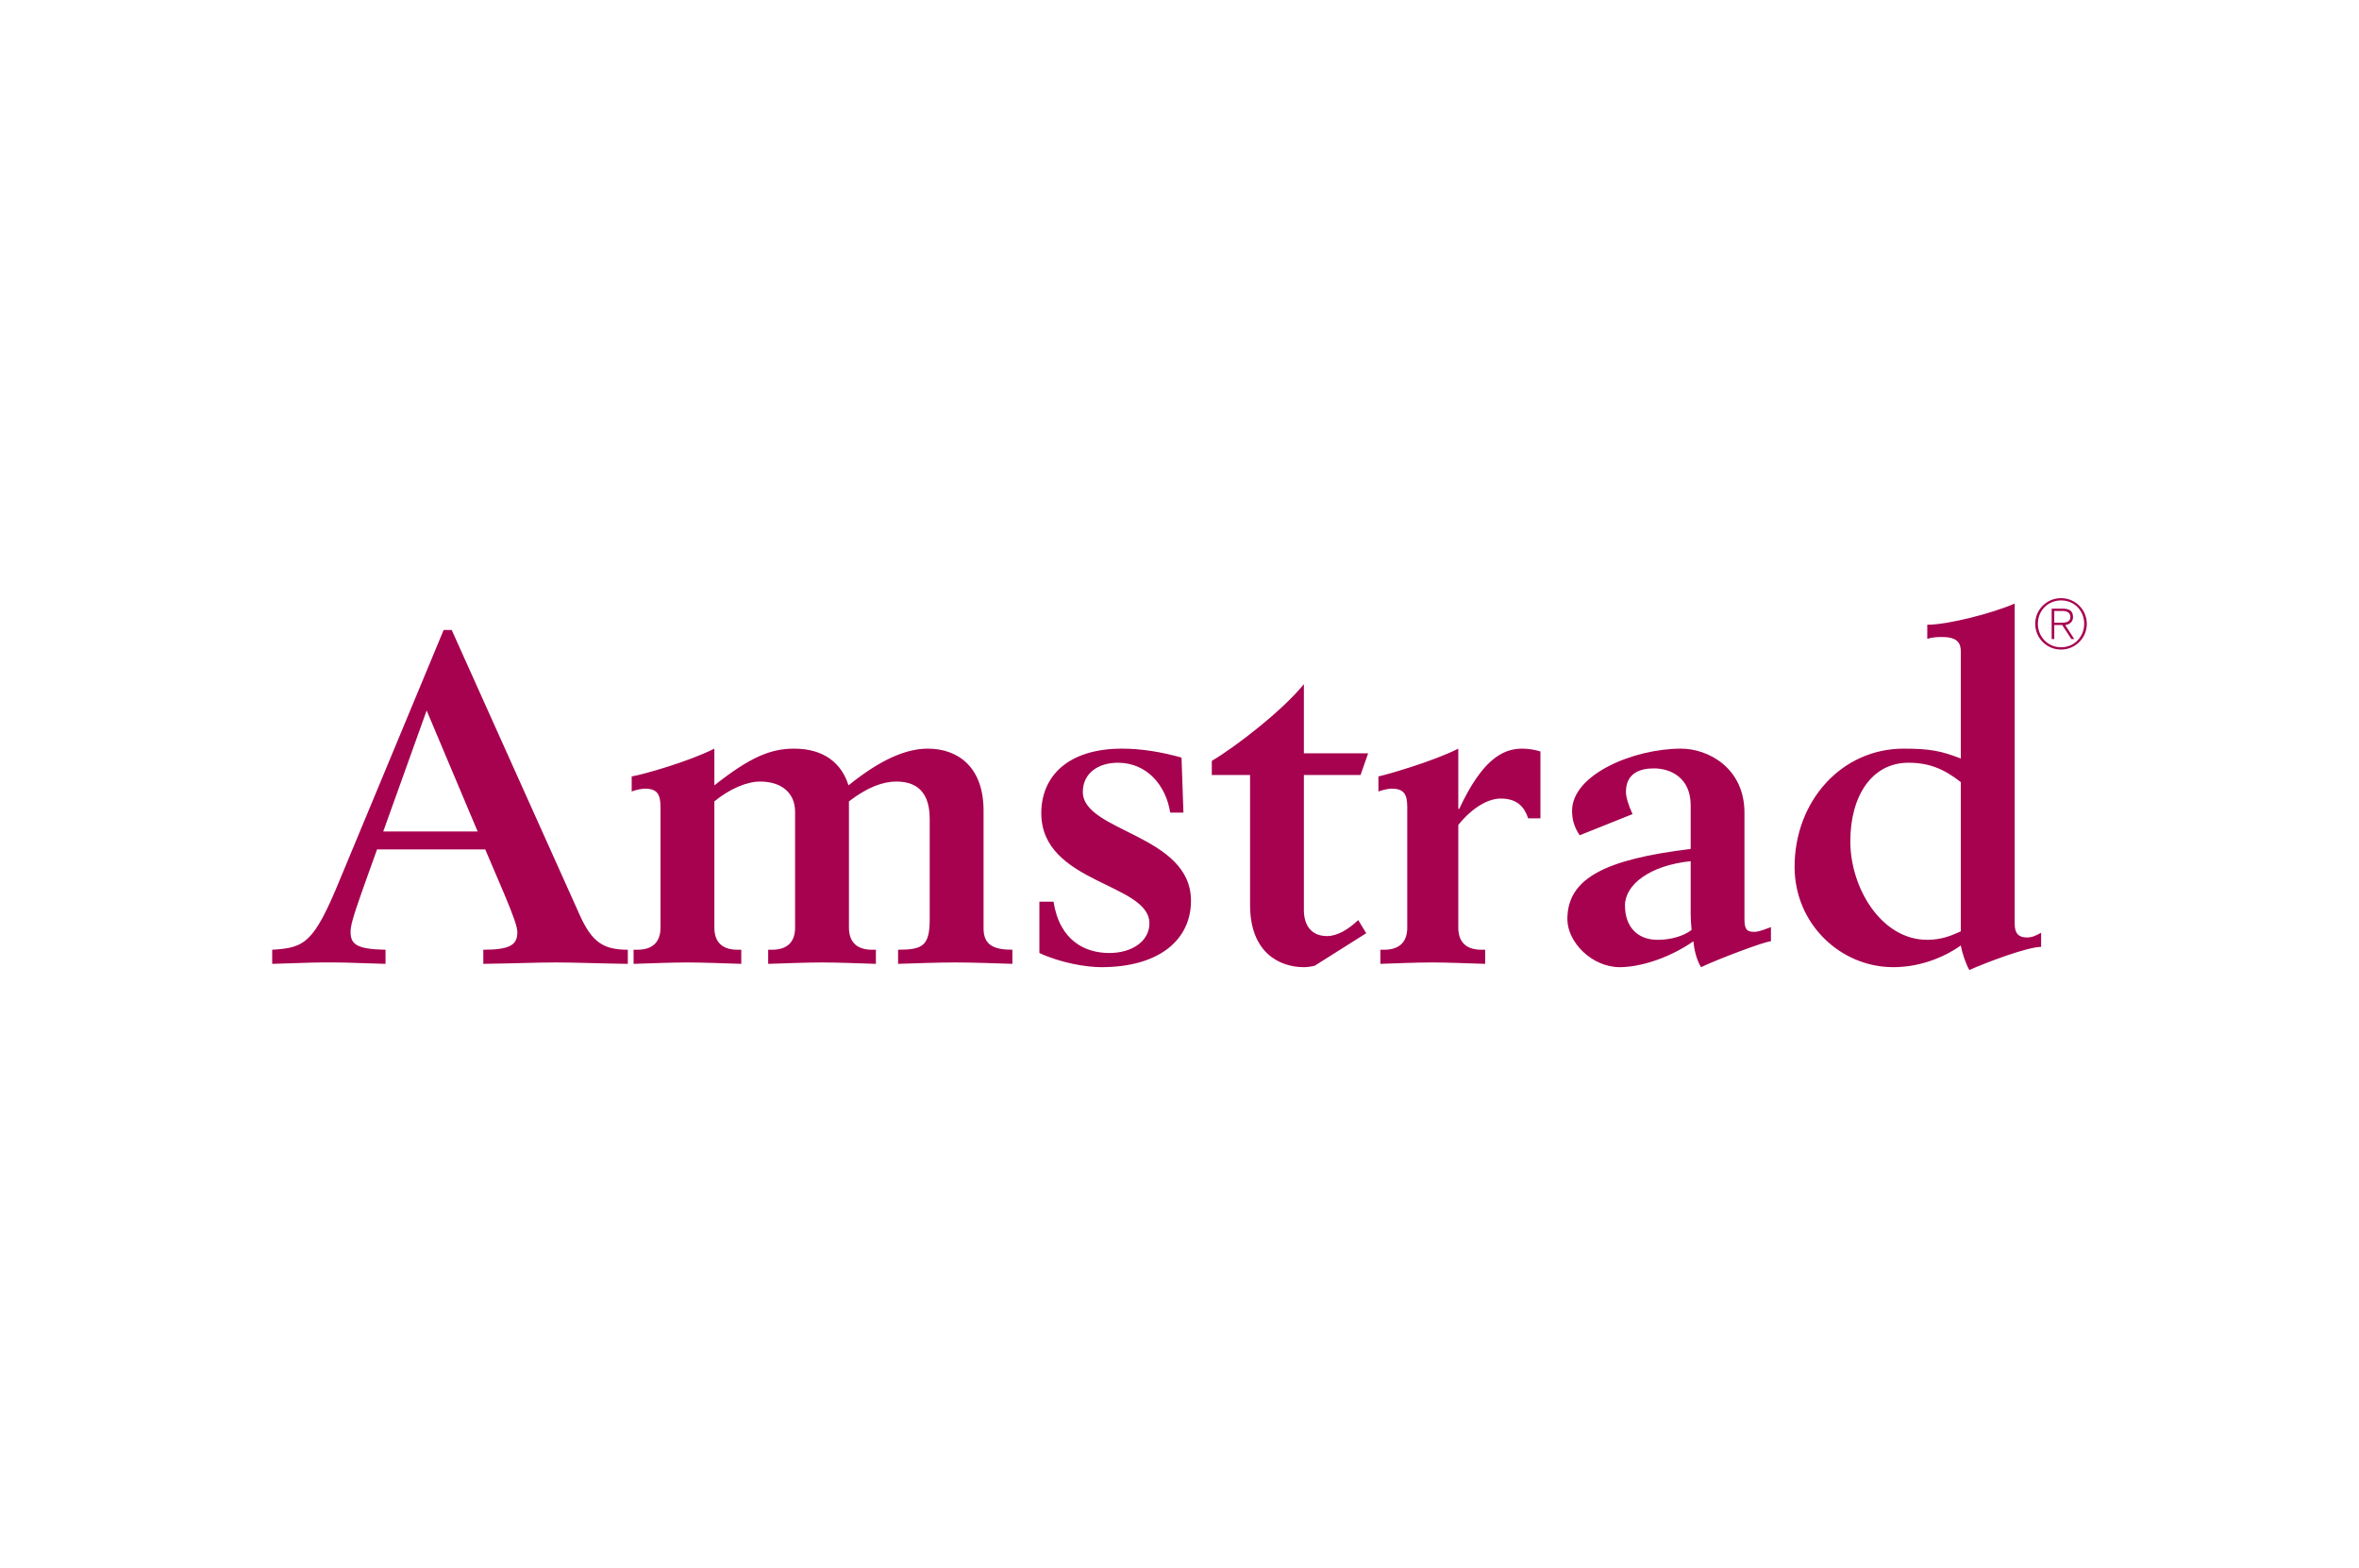 <svg width="185" height="123" viewBox="0 0 185 123" fill="none" xmlns="http://www.w3.org/2000/svg">
<g id="Amstrad-Logo.wine 1">
<path id="Vector" d="M21.346 74.493C23.903 74.344 24.608 73.973 26.643 69.024L34.793 49.411H35.423L45.459 71.757C46.421 73.902 47.312 74.493 49.236 74.493V75.601C46.682 75.564 45.053 75.49 43.572 75.49C42.089 75.49 40.494 75.564 37.903 75.601V74.493C39.978 74.493 40.571 74.124 40.571 73.125C40.571 72.719 40.313 71.943 39.535 70.098L38.054 66.625H29.57L28.496 69.618C27.571 72.203 27.494 72.719 27.494 73.091C27.494 74.047 27.938 74.456 30.234 74.493V75.601C27.053 75.49 26.681 75.49 25.793 75.49C24.865 75.49 24.498 75.49 21.346 75.601L21.346 74.493ZM37.459 65.22L33.459 55.728L30.054 65.22L37.459 65.22ZM49.539 60.9C50.467 60.751 54.058 59.717 56.022 58.721V61.602C58.874 59.346 60.466 58.721 62.279 58.721C64.653 58.721 66.021 59.903 66.54 61.602C69.057 59.569 71.058 58.721 72.762 58.721C75.096 58.721 77.134 60.126 77.134 63.593V72.831C77.134 74.159 77.985 74.493 79.394 74.493V75.601C78.317 75.564 76.207 75.49 74.912 75.49C73.618 75.49 71.502 75.564 70.431 75.601V74.493C72.353 74.493 72.911 74.196 72.911 72.091V64.224C72.911 61.639 71.353 61.303 70.279 61.303C69.243 61.303 68.02 61.748 66.577 62.856V72.754C66.577 73.939 67.244 74.493 68.392 74.493H68.69V75.601C67.504 75.564 65.612 75.49 64.466 75.49C63.316 75.49 61.428 75.564 60.243 75.601V74.493H60.541C61.689 74.493 62.353 73.939 62.353 72.754V63.67C62.353 62.156 61.242 61.303 59.616 61.303C58.576 61.303 57.245 61.859 56.022 62.856V72.754C56.022 73.939 56.689 74.493 57.835 74.493H58.133V75.601C56.947 75.564 55.057 75.49 53.912 75.49C52.761 75.49 50.874 75.564 49.688 75.601V74.493H49.983C51.131 74.493 51.799 73.939 51.799 72.754V63.299C51.799 62.302 51.538 61.859 50.576 61.859C50.353 61.859 49.946 61.933 49.539 62.079V60.9ZM81.512 70.723H82.62C83.102 73.793 85.103 74.75 86.993 74.75C88.771 74.75 90.14 73.83 90.14 72.425C90.14 69.247 81.661 69.319 81.661 63.778C81.661 60.937 83.697 58.721 87.992 58.721C89.513 58.721 91.065 58.978 92.659 59.42L92.808 63.741H91.772C91.437 61.602 89.956 59.826 87.66 59.826C86.139 59.826 84.919 60.64 84.919 62.116C84.919 65.257 93.401 65.443 93.401 70.652C93.401 73.679 90.956 75.861 86.365 75.861C85.18 75.861 83.179 75.527 81.512 74.75L81.512 70.723ZM98.034 60.788H95.033V59.68C96.92 58.569 100.625 55.691 102.255 53.66V59.086H107.294L106.699 60.788H102.255V71.391C102.255 72.497 102.776 73.422 104.07 73.422C104.884 73.422 105.737 72.905 106.516 72.165L107.143 73.199L103.105 75.747C102.81 75.821 102.515 75.861 102.255 75.861C100.33 75.861 98.034 74.713 98.034 70.983L98.034 60.788ZM108.1 60.9C108.804 60.751 112.4 59.717 114.364 58.721V63.447H114.436C116.214 59.643 117.804 58.721 119.364 58.721C119.843 58.721 120.324 58.792 120.805 58.941V64.186H119.843C119.548 63.299 118.992 62.636 117.695 62.636C116.696 62.636 115.473 63.336 114.364 64.704V72.754C114.364 73.939 115.029 74.493 116.177 74.493H116.472V75.601C115.287 75.564 113.4 75.49 112.323 75.49C111.14 75.49 109.251 75.564 108.251 75.601V74.493H108.546C109.694 74.493 110.362 73.939 110.362 72.754V63.299C110.362 62.302 110.101 61.859 109.139 61.859C108.918 61.859 108.509 61.933 108.1 62.079V60.9ZM138.882 73.83C138.438 73.83 134.807 75.193 133.401 75.861C133.029 75.267 132.843 74.382 132.806 73.83C130.66 75.307 128.401 75.861 127.027 75.861C124.842 75.861 122.918 73.902 122.918 72.091C122.918 68.878 125.919 67.399 132.588 66.588V63.153C132.588 61.045 131.065 60.269 129.696 60.269C128.622 60.269 127.511 60.64 127.511 62.116C127.511 62.487 127.697 63.153 128.029 63.855L123.883 65.515C123.436 64.852 123.287 64.261 123.287 63.593C123.287 60.751 128.101 58.721 131.843 58.721C133.956 58.721 136.806 60.234 136.806 63.741V72.128C136.806 72.939 137.029 73.091 137.587 73.091C137.771 73.091 138.028 73.051 138.882 72.719V73.83ZM132.588 67.548C129.363 67.882 127.436 69.395 127.436 71.02C127.436 72.682 128.401 73.716 129.993 73.716C130.956 73.716 131.992 73.459 132.659 72.939C132.625 72.611 132.588 72.057 132.588 71.534V67.548ZM151.143 49.003C152.738 49.003 156.22 48.117 157.998 47.341V72.46C157.998 73.199 158.293 73.531 158.96 73.531C159.367 73.531 159.664 73.385 160.071 73.162V74.27C158.997 74.27 155.776 75.49 154.441 76.083C154.184 75.638 153.883 74.787 153.774 74.159C152.257 75.23 150.364 75.861 148.477 75.861C144.328 75.861 140.737 72.46 140.737 67.99C140.737 62.856 144.402 58.721 149.293 58.721C151.366 58.721 152.257 58.906 153.774 59.495V51.108C153.774 50.445 153.516 49.965 152.294 49.965C151.773 49.965 151.515 50.002 151.143 50.111V49.003ZM153.774 61.345C152.403 60.269 151.22 59.826 149.665 59.826C146.81 59.826 145.107 62.413 145.107 65.994C145.107 69.618 147.515 73.716 151.143 73.716C152.365 73.716 153.181 73.308 153.774 73.051V61.345ZM160.898 47.741H161.793C162.336 47.741 162.572 47.966 162.572 48.398C162.572 48.788 162.296 48.976 161.958 49.029L162.67 50.124H162.442L161.724 49.024H161.102V50.124H160.898V47.741ZM161.102 48.844H161.613C161.974 48.844 162.367 48.809 162.367 48.393C162.367 48.027 162.048 47.921 161.761 47.921H161.102L161.102 48.844ZM159.816 48.931C159.816 49.952 160.605 50.771 161.639 50.771C162.67 50.771 163.449 49.947 163.449 48.929C163.449 47.898 162.676 47.094 161.639 47.094C160.595 47.094 159.816 47.895 159.816 48.931ZM163.654 48.931C163.654 50.047 162.75 50.949 161.631 50.949C160.512 50.949 159.608 50.047 159.608 48.931C159.608 47.818 160.512 46.917 161.631 46.917C162.75 46.917 163.654 47.818 163.654 48.931Z" fill="#A6024F"/>
</g>
</svg>
